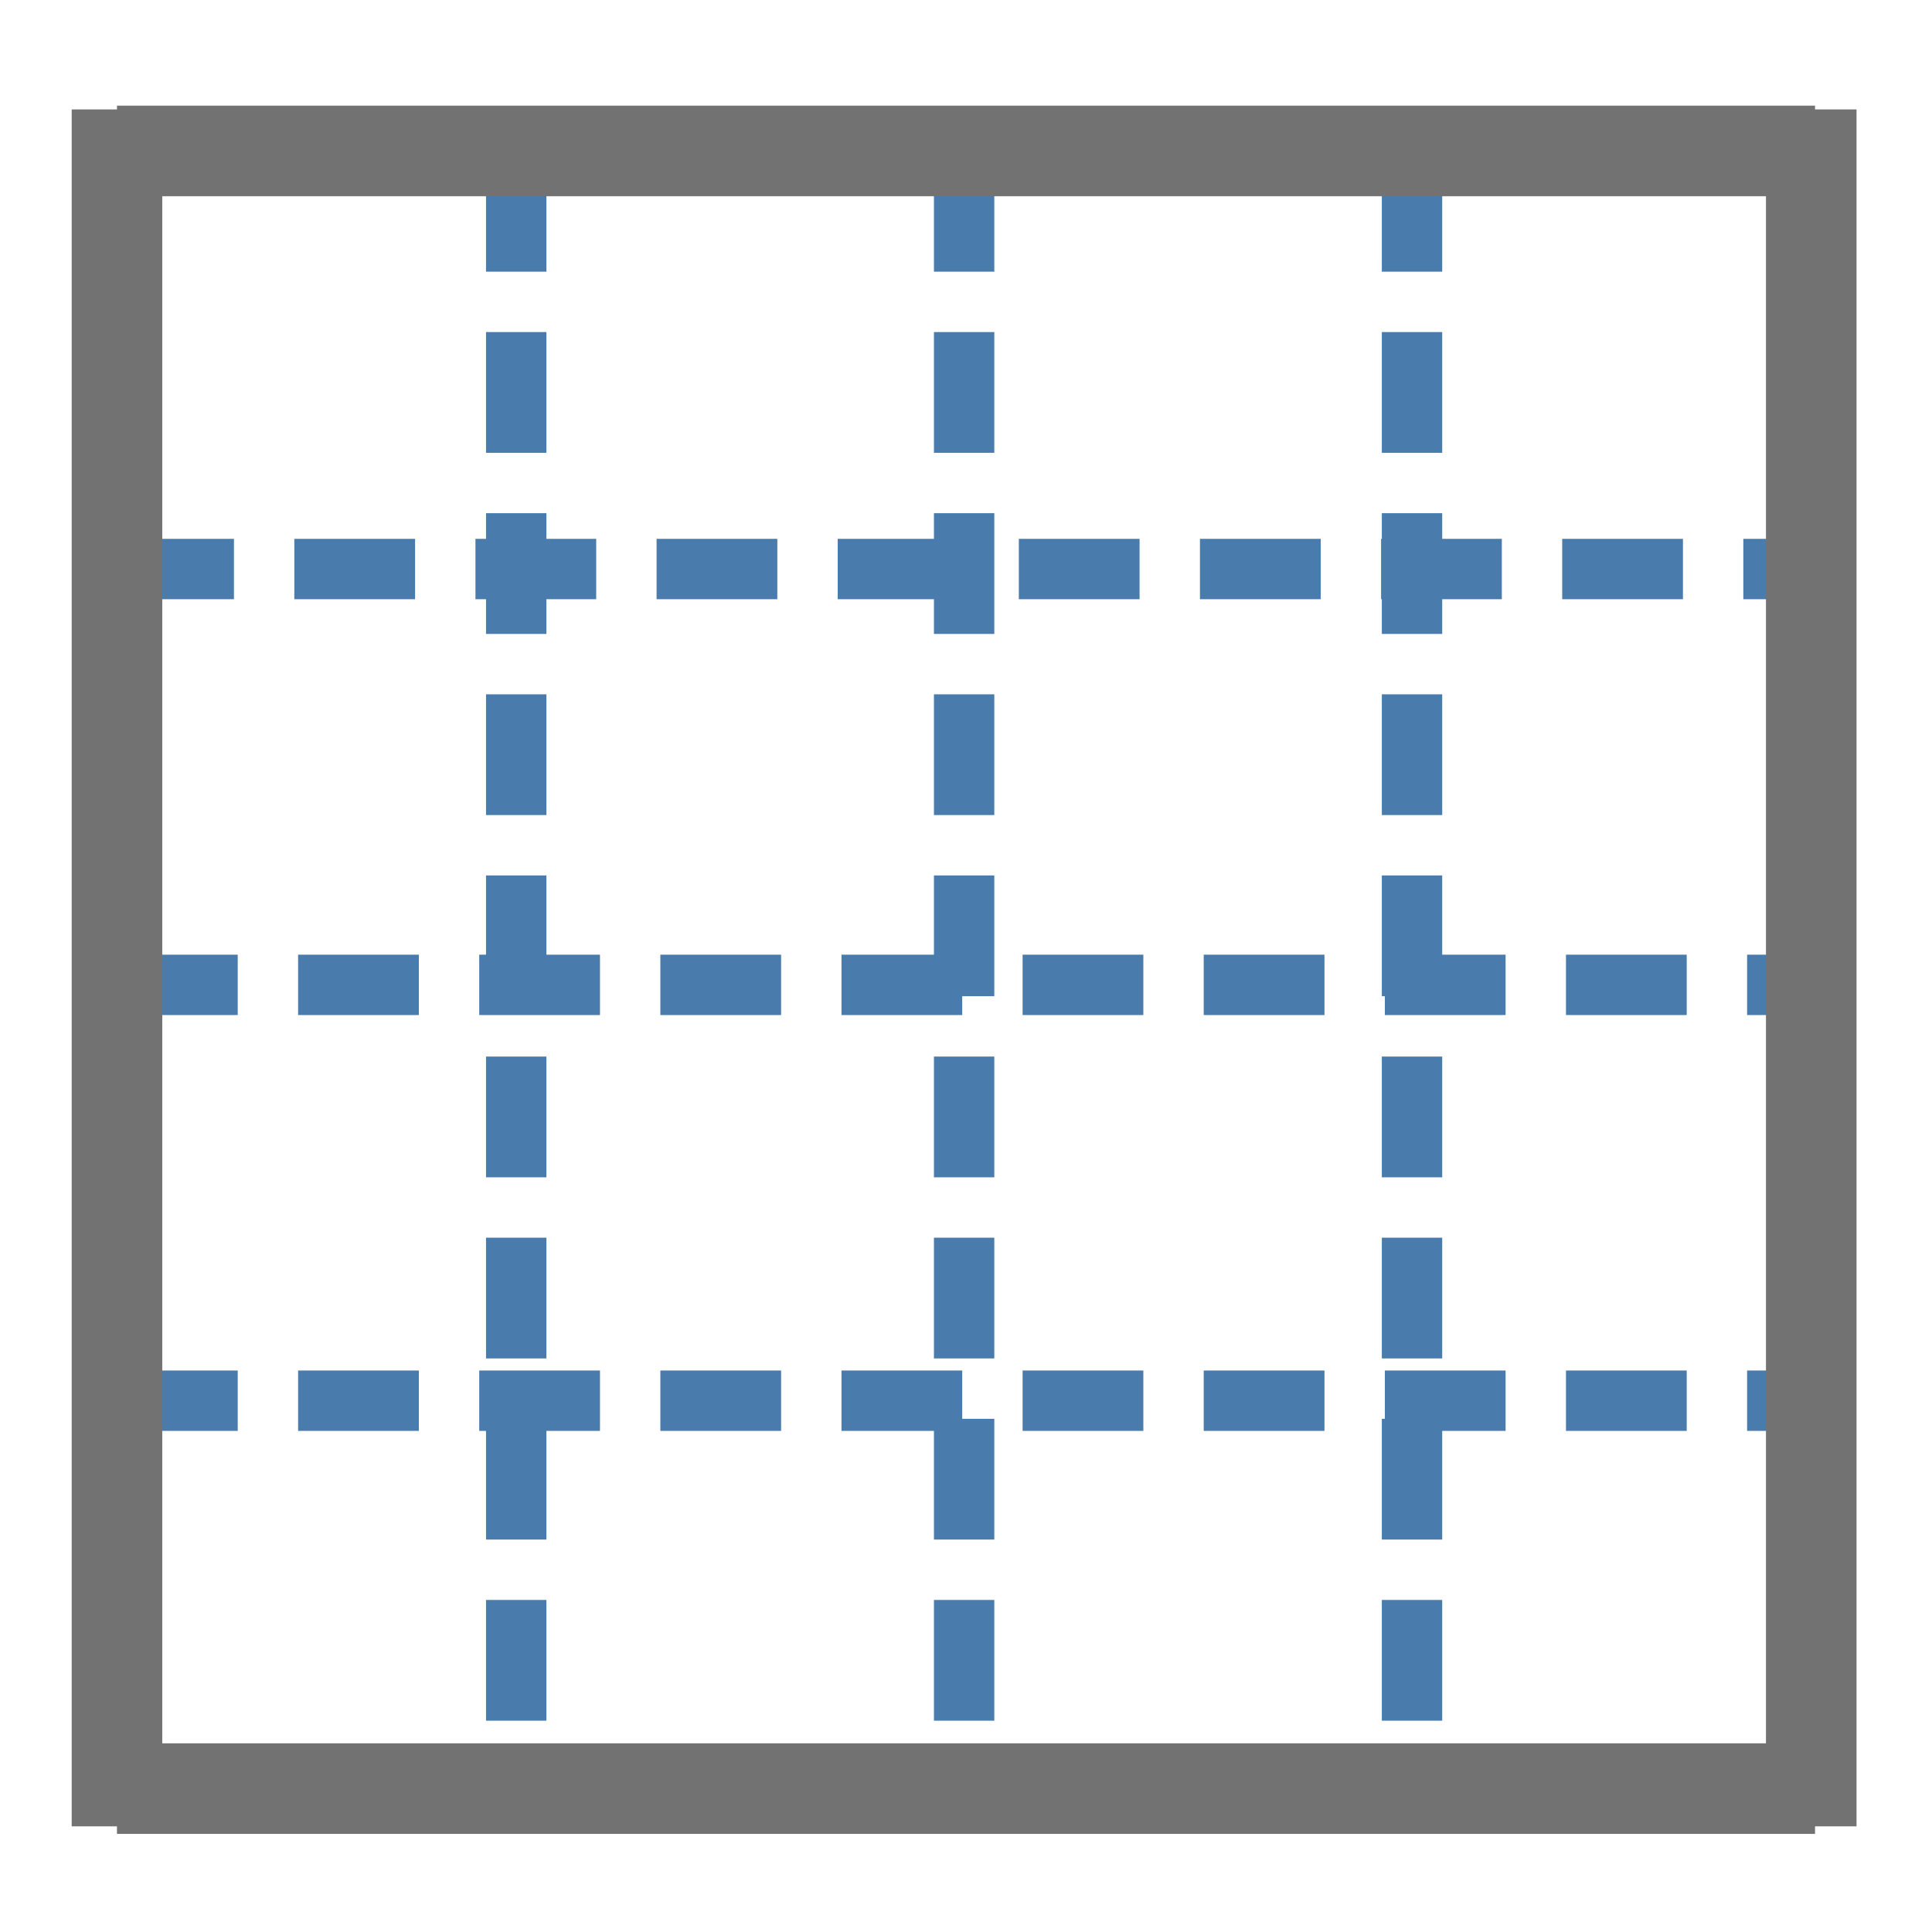 <?xml version="1.0" encoding="utf-8"?>
<!-- Generator: Adobe Illustrator 16.0.0, SVG Export Plug-In . SVG Version: 6.00 Build 0)  -->
<!DOCTYPE svg PUBLIC "-//W3C//DTD SVG 1.1//EN" "http://www.w3.org/Graphics/SVG/1.1/DTD/svg11.dtd">
<svg version="1.1" id="图层_1" xmlns="http://www.w3.org/2000/svg" xmlns:xlink="http://www.w3.org/1999/xlink" x="0px" y="0px"
	 width="64px" height="64px" viewBox="0 0 64 64" enable-background="new 0 0 64 64" xml:space="preserve">
<line fill="none" stroke="#497CAD" stroke-width="2" stroke-miterlimit="10" stroke-dasharray="4,2" x1="3.75" y1="18.85" x2="60" y2="18.85"/>
<line fill="none" stroke="#497CAD" stroke-width="2" stroke-miterlimit="10" stroke-dasharray="4,2" x1="3.875" y1="46.4" x2="60.125" y2="46.4"/>
<line fill="none" stroke="#497CAD" stroke-width="2" stroke-miterlimit="10" stroke-dasharray="4,2" x1="17.1" y1="5" x2="17.1" y2="59.25"/>
<line fill="none" stroke="#497CAD" stroke-width="2" stroke-miterlimit="10" stroke-dasharray="4,2" x1="46.775" y1="5" x2="46.775" y2="59.25"/>
<line fill="none" stroke="#497CAD" stroke-width="2" stroke-miterlimit="10" stroke-dasharray="4,2" x1="31.938" y1="5" x2="31.938" y2="59.25"/>
<line fill="none" stroke="#497CAD" stroke-width="2" stroke-miterlimit="10" stroke-dasharray="4,2" x1="3.875" y1="32.625" x2="60.125" y2="32.625"/>
<g>
	<line fill="none" stroke="#727272" stroke-width="3" stroke-miterlimit="10" x1="3.875" y1="3.625" x2="3.875" y2="60.5"/>
	<line fill="none" stroke="#727272" stroke-width="3" stroke-miterlimit="10" x1="60" y1="3.625" x2="60" y2="60.5"/>
	<line fill="none" stroke="#727272" stroke-width="3" stroke-miterlimit="10" x1="3.875" y1="5" x2="60.125" y2="5"/>
	<line fill="none" stroke="#727272" stroke-width="3" stroke-miterlimit="10" x1="3.875" y1="59.25" x2="60.125" y2="59.25"/>
</g>
</svg>
